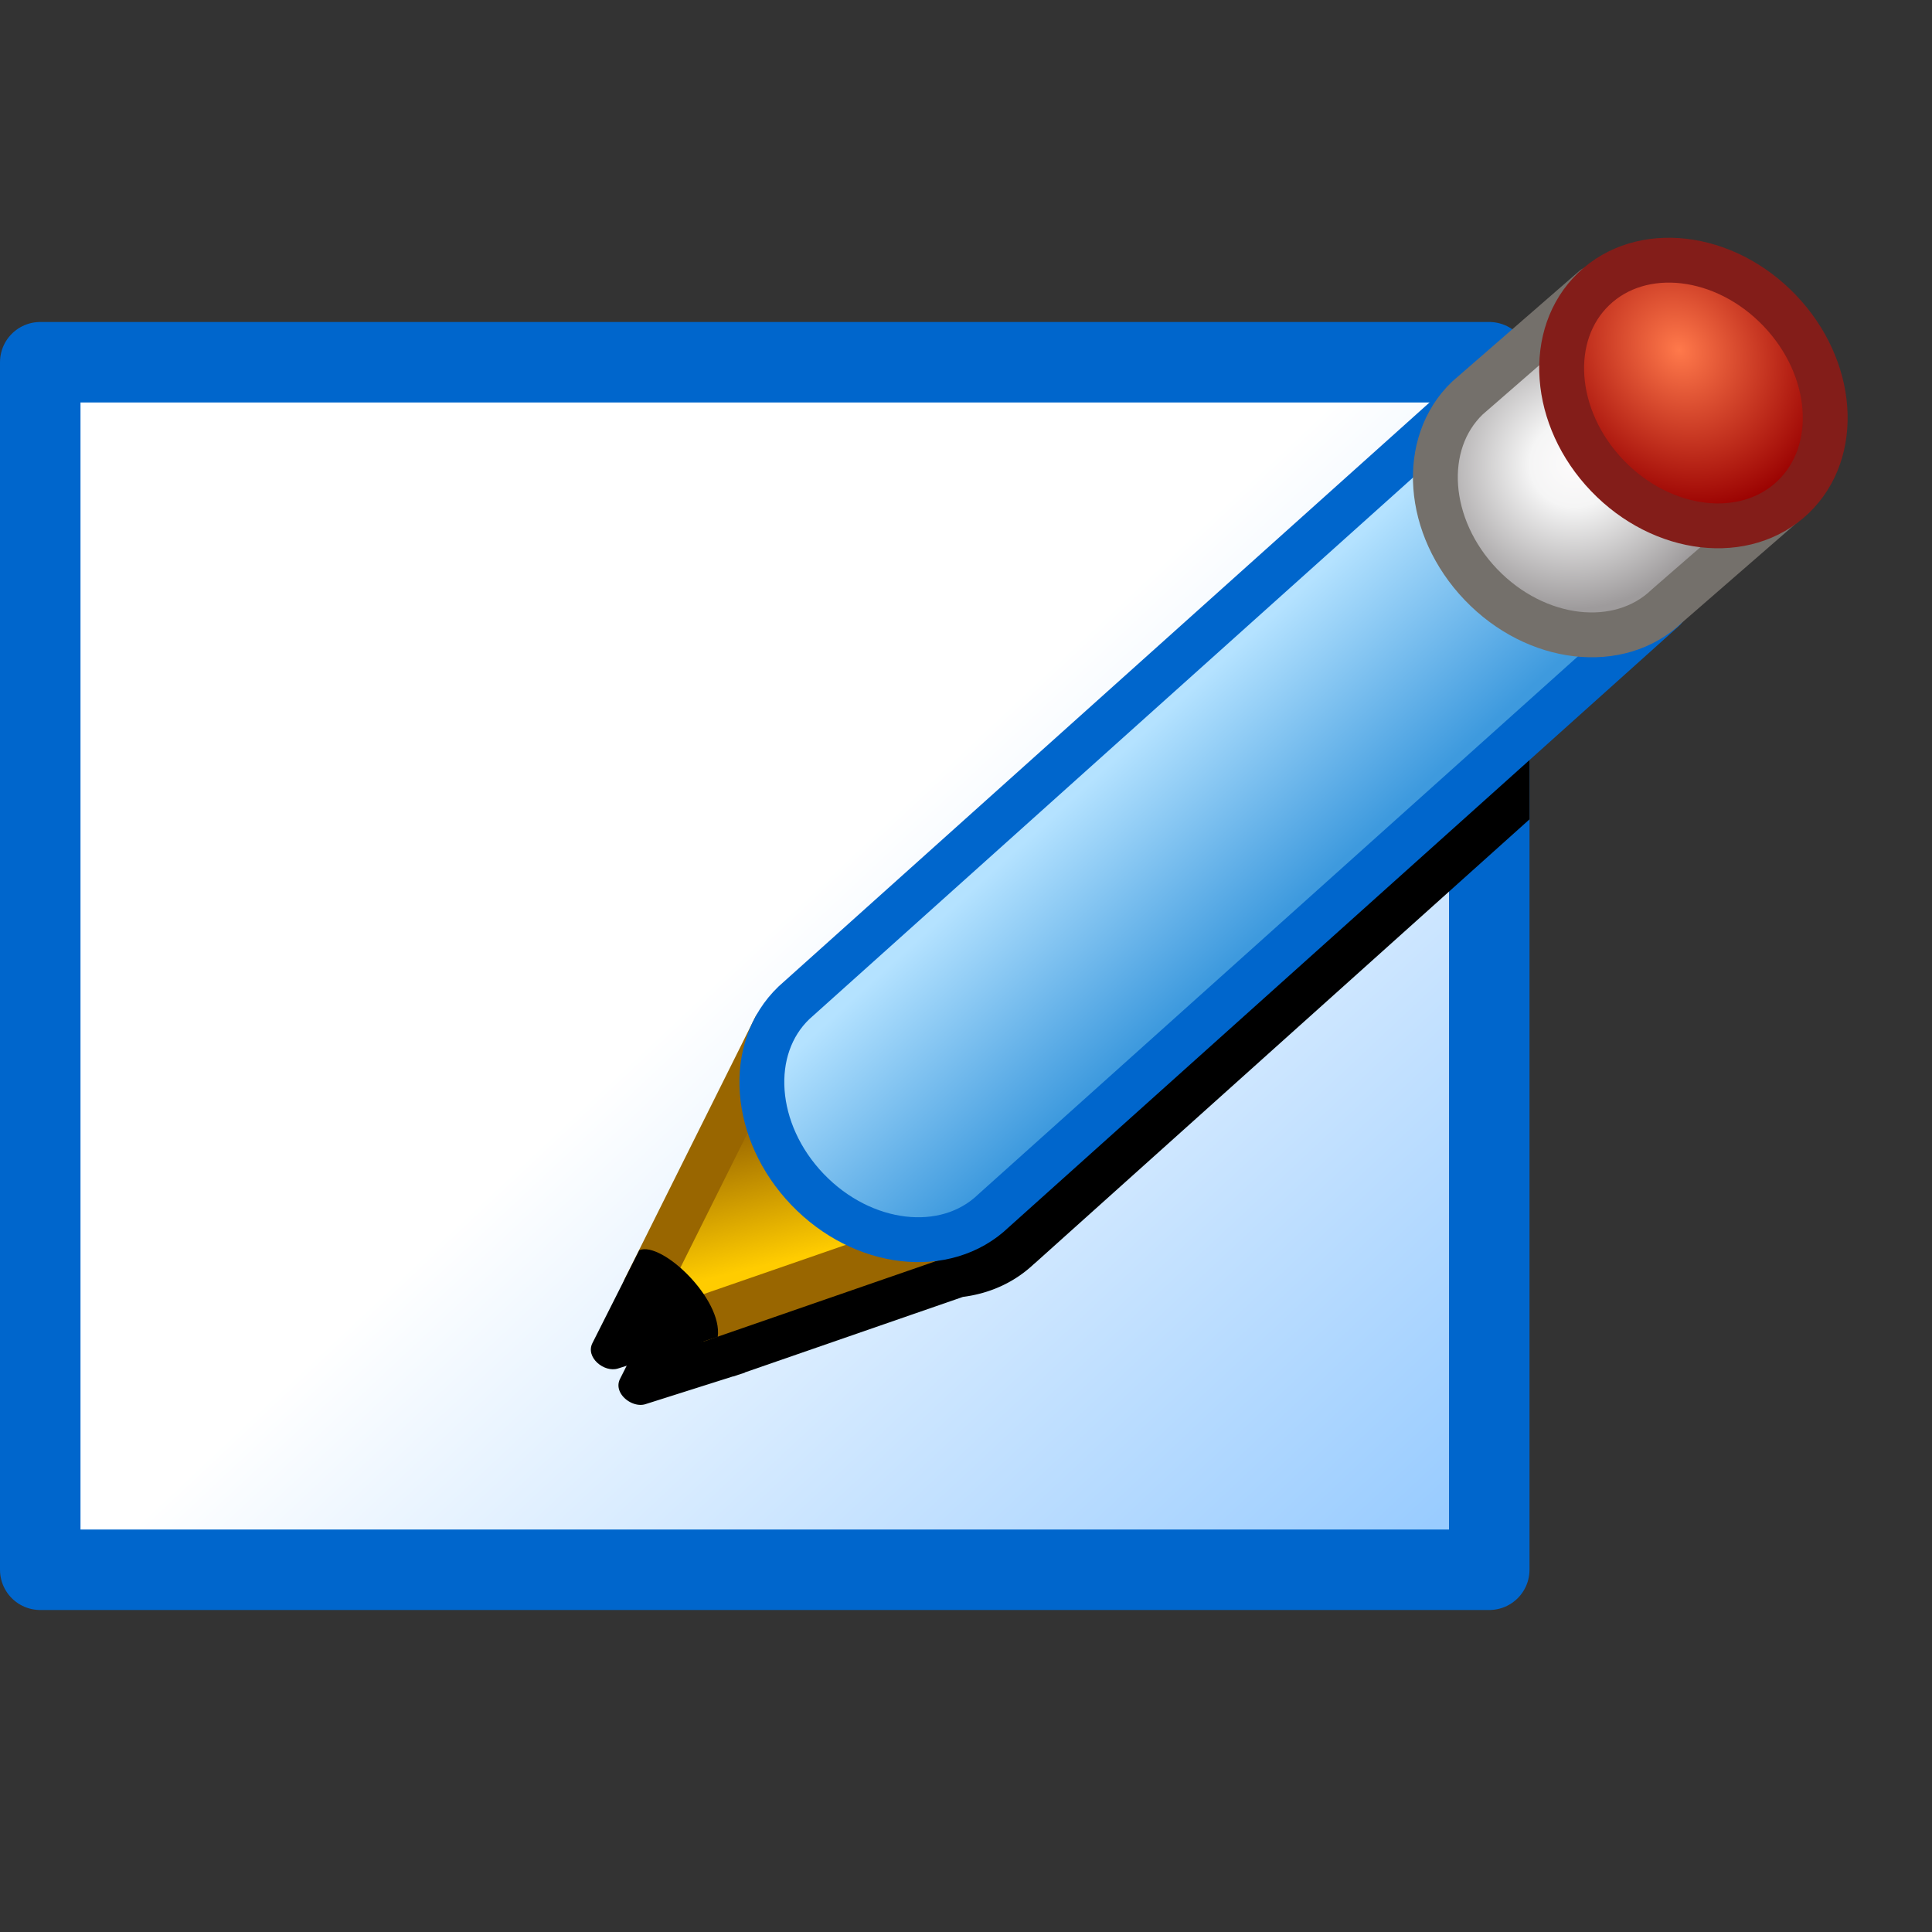<?xml version="1.0" encoding="UTF-8" standalone="no"?>
<svg
   height="48"
   width="48"
   version="1.1"
   id="svg19"
   sodipodi:docname="background-tool.svg"
   inkscape:version="1.3.2 (1:1.3.2+202311252150+091e20ef0f)"
   inkscape:export-filename="background-tool.png"
   inkscape:export-xdpi="96"
   inkscape:export-ydpi="96"
   xmlns:inkscape="http://www.inkscape.org/namespaces/inkscape"
   xmlns:sodipodi="http://sodipodi.sourceforge.net/DTD/sodipodi-0.dtd"
   xmlns:xlink="http://www.w3.org/1999/xlink"
   xmlns="http://www.w3.org/2000/svg"
   xmlns:svg="http://www.w3.org/2000/svg"
   xmlns:rdf="http://www.w3.org/1999/02/22-rdf-syntax-ns#"
   xmlns:cc="http://creativecommons.org/ns#"
   xmlns:dc="http://purl.org/dc/elements/1.1/">
  <rect width="100%" height="100%" fill="#333333" stroke="none"/>
  <sodipodi:namedview
     inkscape:bbox-nodes="true"
     inkscape:bbox-paths="true"
     inkscape:snap-bbox="true"
     inkscape:document-rotation="0"
     pagecolor="#ffffff"
     bordercolor="#666666"
     borderopacity="1"
     objecttolerance="10"
     gridtolerance="10"
     guidetolerance="10"
     inkscape:pageopacity="0"
     inkscape:pageshadow="2"
     inkscape:window-width="3840"
     inkscape:window-height="2058"
     id="namedview21"
     showgrid="true"
     inkscape:zoom="27.592997"
     inkscape:cx="24.045956"
     inkscape:cy="23.284894"
     inkscape:window-x="0"
     inkscape:window-y="0"
     inkscape:window-maximized="1"
     inkscape:current-layer="svg19"
     inkscape:pagecheckerboard="0"
     inkscape:showpageshadow="2"
     inkscape:deskcolor="#d1d1d1">
    <inkscape:grid
       id="grid872"
       type="xygrid"
       originx="0"
       originy="0"
       spacingy="1"
       spacingx="1"
       units="px"
       visible="true" />
    <inkscape:grid
       type="xygrid"
       id="grid863"
       spacingx="0.5"
       spacingy="0.5"
       originx="0"
       originy="0"
       units="px"
       visible="true" />
  </sodipodi:namedview>
  <defs
     id="defs17">
    <linearGradient
       inkscape:collect="always"
       xlink:href="#linearGradient853"
       id="linearGradient855"
       x1="30.558"
       y1="7.282"
       x2="28.443"
       y2="5.027"
       gradientUnits="userSpaceOnUse"
       gradientTransform="matrix(7.145,0,0,7.145,-182.848,-14.031)" />
    <linearGradient
       inkscape:collect="always"
       id="linearGradient853">
      <stop
         style="stop-color:#99ccff;stop-opacity:1"
         offset="0"
         id="stop849" />
      <stop
         style="stop-color:#ffffff;stop-opacity:1"
         offset="1"
         id="stop851" />
    </linearGradient>
    <linearGradient
       inkscape:collect="always"
       xlink:href="#linearGradient6896"
       id="linearGradient6898"
       x1="844.8"
       y1="587.94"
       x2="849.346"
       y2="538.797"
       gradientUnits="userSpaceOnUse" />
    <linearGradient
       inkscape:collect="always"
       id="linearGradient6896">
      <stop
         style="stop-color:#ffcc00;stop-opacity:1"
         offset="0"
         id="stop6892" />
      <stop
         style="stop-color:#996600;stop-opacity:1"
         offset="1"
         id="stop6894" />
    </linearGradient>
    <linearGradient
       inkscape:collect="always"
       xlink:href="#linearGradient981-6"
       id="linearGradient922-3"
       gradientUnits="userSpaceOnUse"
       x1="-14.023"
       y1="8.467"
       x2="-17.727"
       y2="3.836"
       gradientTransform="matrix(13.024,3.53,-3.53,13.024,1257.77,473.787)" />
    <linearGradient
       id="linearGradient981-6"
       inkscape:collect="always">
      <stop
         id="stop977-7"
         offset="0"
         style="stop-color:#3e9ade;stop-opacity:1" />
      <stop
         id="stop979-5"
         offset="1"
         style="stop-color:#b4e2ff;stop-opacity:1" />
    </linearGradient>
    <radialGradient
       inkscape:collect="always"
       xlink:href="#linearGradient989-3"
       id="radialGradient103313"
       cx="1203.634"
       cy="413.575"
       fx="1203.634"
       fy="413.575"
       r="64.544"
       gradientTransform="matrix(0.825,0,0,0.79,210.52,87.203)"
       gradientUnits="userSpaceOnUse" />
    <linearGradient
       id="linearGradient989-3"
       inkscape:collect="always">
      <stop
         id="stop985-5"
         offset="0"
         style="stop-color:#fdfbfc;stop-opacity:1" />
      <stop
         style="stop-color:#f5f5f5;stop-opacity:1"
         offset="0.3"
         id="stop993-6" />
      <stop
         id="stop987-2"
         offset="1"
         style="stop-color:#9e9b9c;stop-opacity:1" />
    </linearGradient>
    <radialGradient
       inkscape:collect="always"
       xlink:href="#linearGradient971-1"
       id="radialGradient973-5-9"
       cx="-2.106"
       cy="6.507"
       fx="-2.106"
       fy="6.507"
       r="3.895"
       gradientTransform="matrix(12.973,2.249,-2.597,14.977,-927.862,-970.433)"
       gradientUnits="userSpaceOnUse" />
    <linearGradient
       id="linearGradient971-1"
       inkscape:collect="always">
      <stop
         id="stop967-2"
         offset="0"
         style="stop-color:#ff794b;stop-opacity:1" />
      <stop
         id="stop969-7"
         offset="1"
         style="stop-color:#990000;stop-opacity:1" />
    </linearGradient>
    <clipPath
       clipPathUnits="userSpaceOnUse"
       id="clipPath18">
      <path
         id="path18"
         style="color:#000000;fill:url(#linearGradient19);stroke-linecap:round;stroke-linejoin:round;-inkscape-stroke:none"
         d="m 1,12.697 a 1,1 0 0 0 -1,1 v 30 a 1,1 0 0 0 1,1 h 36 a 1,1 0 0 0 1,-1 v -30 a 1,1 0 0 0 -1,-1 z" />
    </clipPath>
    <linearGradient
       inkscape:collect="always"
       xlink:href="#linearGradient853"
       id="linearGradient19"
       gradientUnits="userSpaceOnUse"
       gradientTransform="matrix(7.145,0,0,7.145,-182.848,-9.334)"
       x1="30.558"
       y1="7.282"
       x2="28.443"
       y2="5.027" />
  </defs>
  <path
     sodipodi:nodetypes="ccccc"
     d="M 1,9 V 39 H 37 V 9 Z"
     style="fill:url(#linearGradient855);fill-opacity:1;stroke:#0066cc;stroke-width:2;stroke-linecap:round;stroke-linejoin:round;stroke-miterlimit:4;stroke-dasharray:none;stroke-opacity:1"
     id="rect2869" />
  <path
     id="path12"
     style="color:#000000;mix-blend-mode:soft-light;fill:#000000;fill-opacity:1;stroke-linecap:round;stroke-linejoin:round;-inkscape-stroke:none"
     d="m 42.07,11.619 c -0.814,-0.013 -1.598,0.244 -2.217,0.801 a 0.555,0.555 0 0 0 -0.057,0.031 l -3.129,2.723 -0.01,0.008 c -0.045,0.043 -0.089,0.088 -0.131,0.133 l -16.508,14.812 a 0.555,0.555 0 0 0 -0.014,0.012 c -0.231,0.221 -0.414,0.471 -0.561,0.738 a 0.555,0.555 0 0 0 -0.016,0.023 l -0.031,0.061 c -0.015,0.03 -0.029,0.06 -0.043,0.09 l -3.143,6.301 a 0.555,0.555 0 0 0 -0.006,0.018 l -0.799,1.584 c -0.18,0.356 0.295,0.735 0.631,0.629 l 2.17,-0.688 a 0.555,0.555 0 0 0 0.02,-0.002 l 0.113,-0.039 0.166,-0.053 c 2.54e-4,-0.002 -2.4e-4,-0.004 0,-0.006 L 23.924,36.918 c 0.659,-0.084 1.28,-0.353 1.781,-0.834 l -0.012,0.014 16.582,-14.881 a 0.555,0.555 0 0 0 0.062,-0.07 l 0.002,-0.002 2.779,-2.418 c 0.126,-0.088 0.245,-0.185 0.359,-0.295 1.438,-1.378 1.215,-3.799 -0.318,-5.398 -0.863,-0.9 -2.002,-1.397 -3.09,-1.414 z"
     clip-path="url(#clipPath18)"
     transform="translate(0,-4.697)" />
  <g
     id="g220242"
     style="stroke-width:15.731;stroke-miterlimit:4;stroke-dasharray:none"
     transform="matrix(0.067,-0.023,0.023,0.067,-51.017,11.453)">
    <path
       sodipodi:nodetypes="cccc"
       id="path963-2-0"
       d="M 815.339,598.206 907.18,597.96 873.816,510 800.944,581.742"
       style="fill:url(#linearGradient6898);fill-opacity:1;stroke:#996600;stroke-width:15.731;stroke-linecap:round;stroke-linejoin:round;stroke-miterlimit:4;stroke-dasharray:none;stroke-opacity:1" />
    <path
       id="path930-5-3-9"
       style="fill:url(#linearGradient922-3);fill-opacity:1;stroke:#0066cc;stroke-width:15.731;stroke-linecap:round;stroke-linejoin:round;stroke-miterlimit:4;stroke-dasharray:none;stroke-opacity:1"
       d="M 1216.316,472.5 925.301,595.723 c -20.977,9.709 -47.488,-2.956 -59.213,-28.289 -11.725,-25.333 -4.224,-53.74 16.753,-63.449 L 1173.857,380.762"
       sodipodi:nodetypes="ccscc" />
    <path
       sodipodi:nodetypes="ccscc"
       d="m 1271.945,449.75 -54.352,22.034 c -20.977,9.709 -47.488,-2.956 -59.213,-28.289 -11.725,-25.333 -4.224,-53.74 16.753,-63.449 l 54.352,-22.034"
       style="fill:url(#radialGradient103313);fill-opacity:1;stroke:#74706b;stroke-width:15.731;stroke-linecap:round;stroke-miterlimit:4;stroke-dasharray:none;stroke-opacity:1"
       id="path930-6-3" />
    <ellipse
       style="fill:url(#radialGradient973-5-9);fill-opacity:1;stroke:#831d19;stroke-width:15.731;stroke-linecap:round;stroke-miterlimit:4;stroke-dasharray:none;stroke-opacity:1"
       id="path930-7-0-6"
       ry="50.544"
       rx="41.854"
       cy="-892.063"
       cx="-965.256"
       transform="rotate(155.164)" />
    <path
       style="fill:#000000;fill-opacity:1;stroke:none;stroke-width:15.731;stroke-linecap:butt;stroke-linejoin:miter;stroke-miterlimit:4;stroke-dasharray:none;stroke-opacity:1"
       d="m 777.254,593.912 26.123,-25.478 c 8.5,-0.5 22.147,25.696 16.147,37.696 l -36.722,-0.873 c -4.999,-0.119 -9.598,-7.395 -5.549,-11.344 z"
       id="path1716"
       sodipodi:nodetypes="sccss" />
  </g>
</svg>
